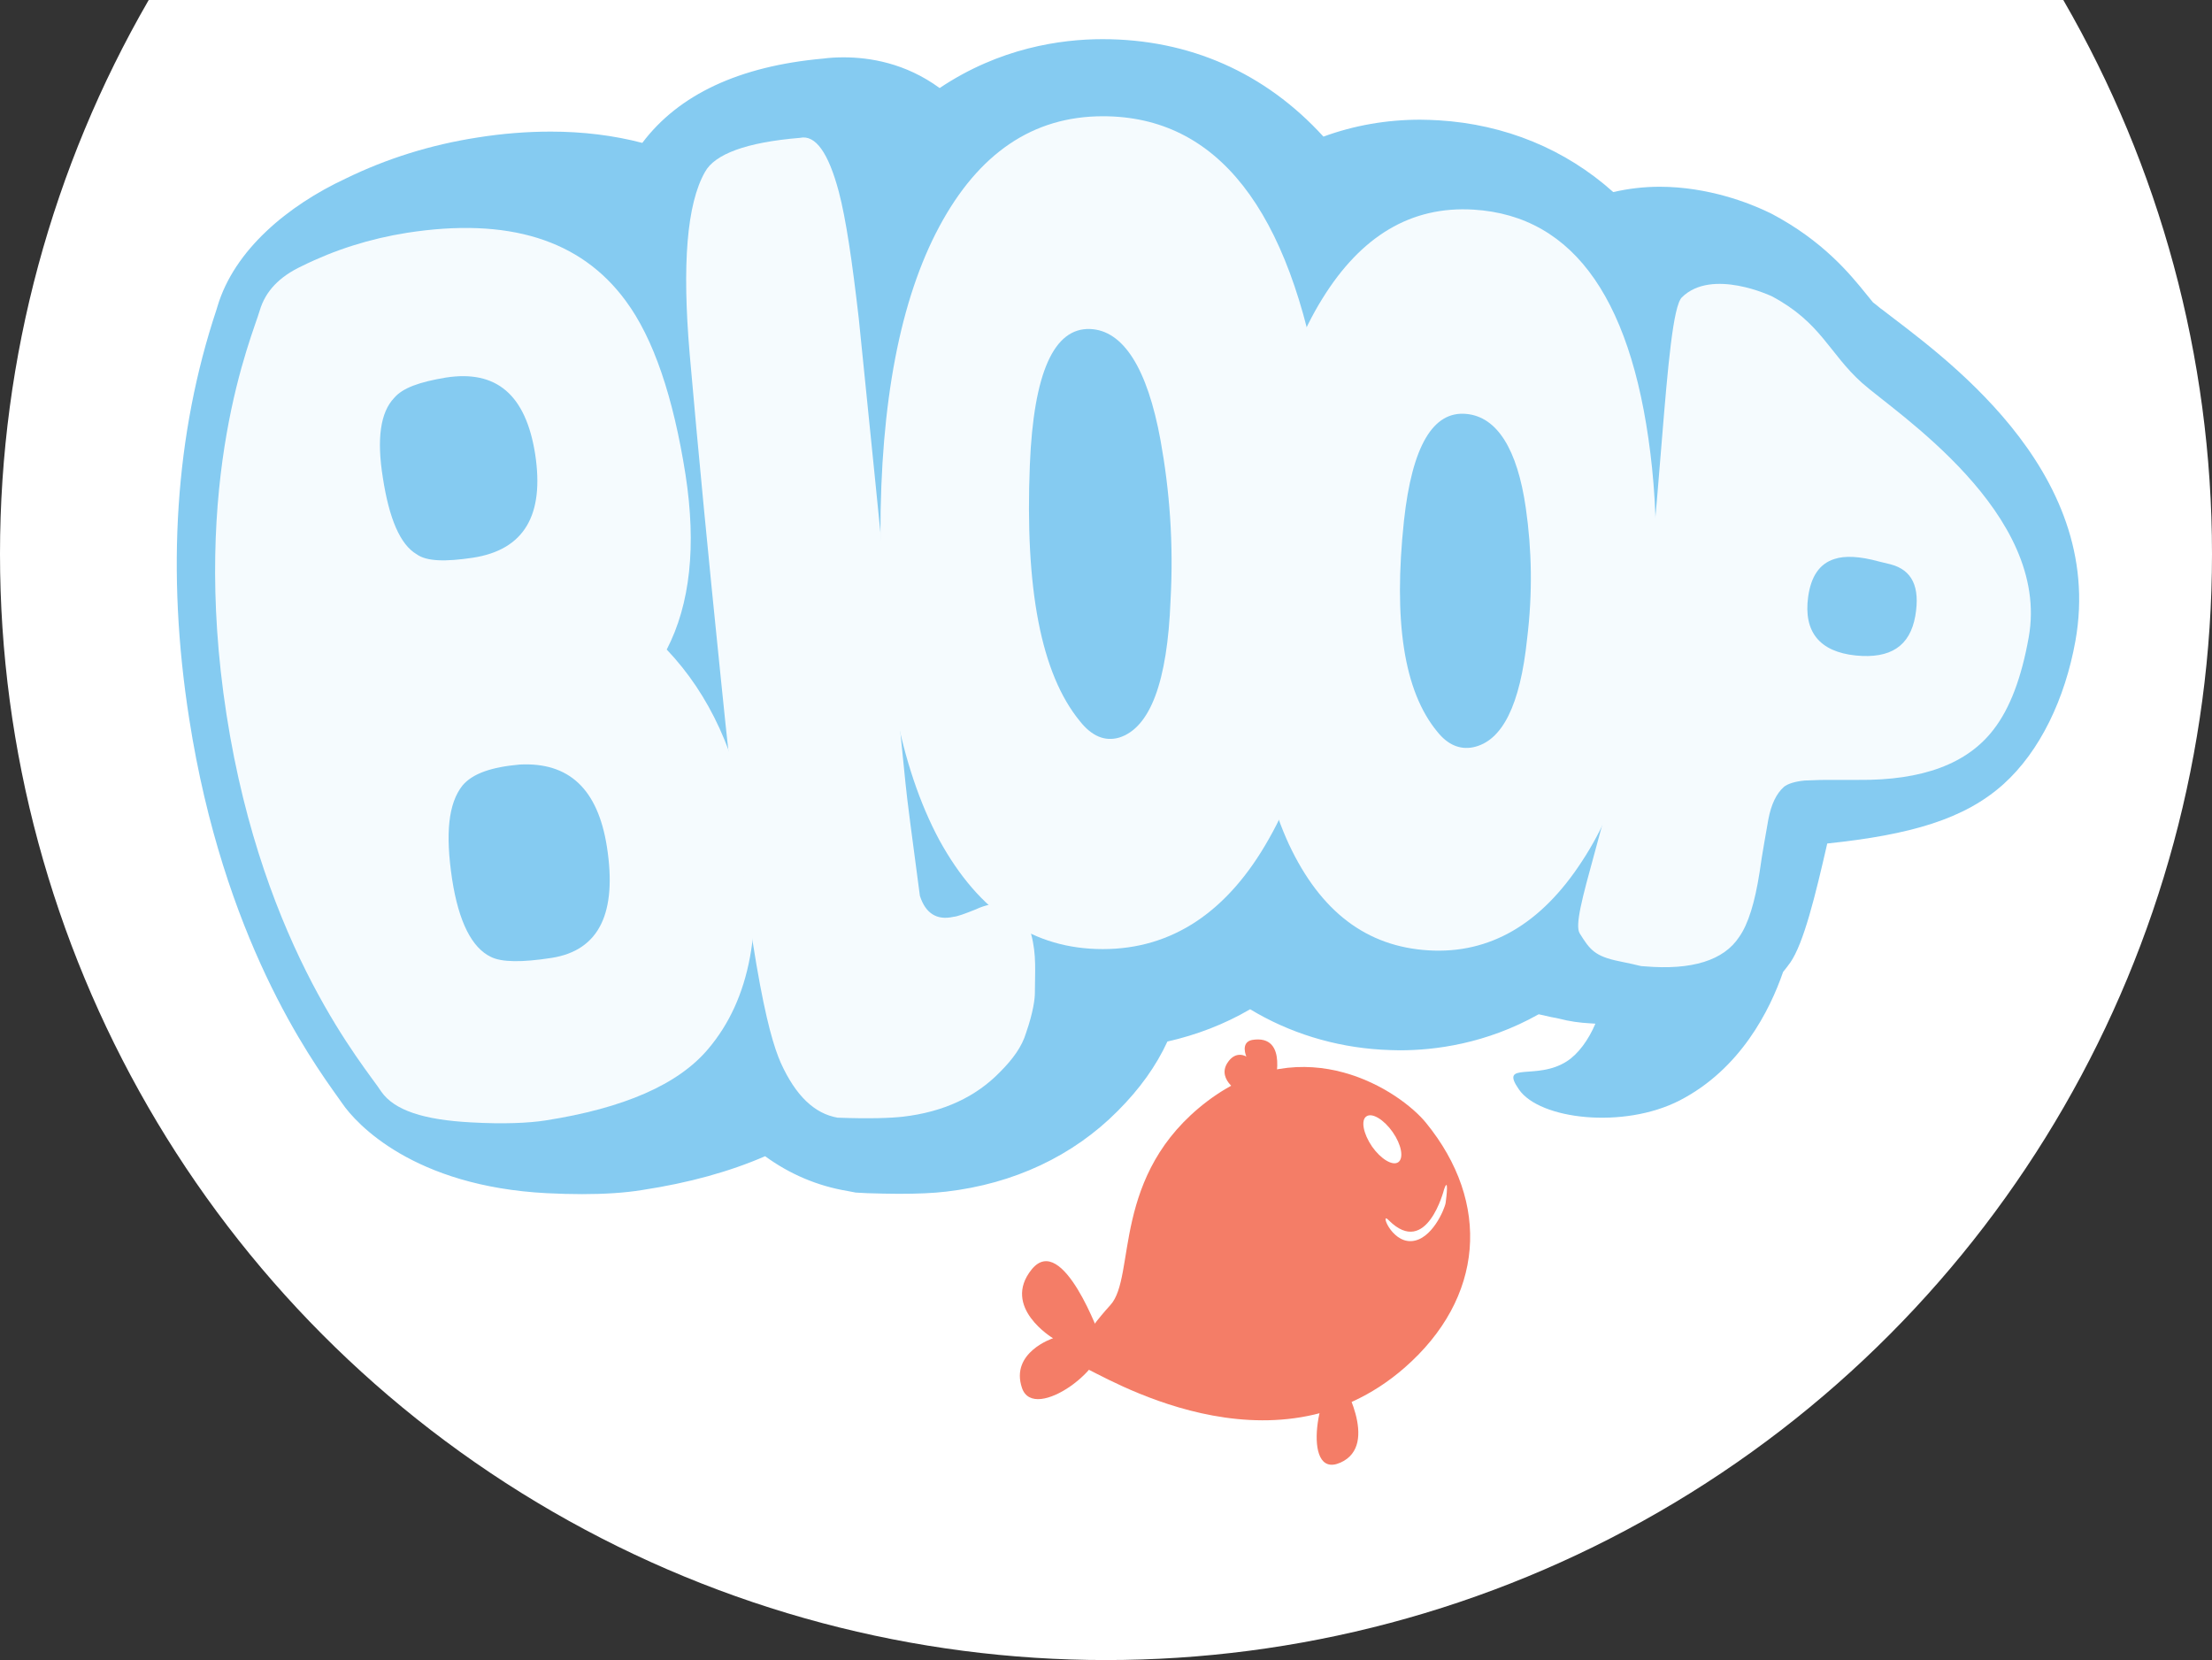 <?xml version="1.0" encoding="utf-8"?>
<!-- Generator: Adobe Illustrator 18.1.0, SVG Export Plug-In . SVG Version: 6.00 Build 0)  -->
<svg version="1.1" id="Layer_1" xmlns="http://www.w3.org/2000/svg" xmlns:xlink="http://www.w3.org/1999/xlink" x="0px" y="0px"
	 viewBox="0 0 706 529.8" enable-background="new 0 0 706 529.8" xml:space="preserve">
<rect x="0" y="0" width="706" height="529.8" fill="#333333" stroke="none"/>
<g id="B_x26_W" display="none">
	<g display="inline">
		<path d="M600.6,98.7l-0.3-0.2c-0.8-0.7-2-1.6-2.5-2c-0.4-0.5-1.4-1.7-2.2-2.7c-5.1-6.3-13.7-16.9-30.2-25.6l-1.9-0.9
			c-4.9-2.3-18.1-7.7-33.8-7.7c-5.1,0-10,0.6-14.8,1.7c-15.3-13.7-34.5-21.6-55.7-22.9c-2-0.1-4-0.2-5.9-0.2
			c-10.7,0-21.1,1.8-30.9,5.4c-18.6-20.4-42.8-31.1-70.5-31.1c-13.4,0-32.9,2.8-52,15.6c-10.9-8-22.4-9.8-30.6-9.8
			c-2.2,0-4.4,0.1-6.6,0.4c-26.8,2.4-46.1,11.5-57.7,26.9c-9.2-2.4-19-3.6-29.2-3.6c-7.5,0-15.4,0.6-23.5,1.9
			c-14.8,2.3-28.9,6.7-42,13.1c-18.4,8.6-35.5,22.7-40.9,40.8l-0.3,1c-13.2,39.6-16.1,83.6-8.7,130.7
			c10.9,69.8,38.6,108.3,47.6,120.9l1.2,1.7c4.5,6.6,22.8,26.5,65.3,28.7c3.9,0.2,7.7,0.3,11.3,0.3c7.1,0,13.6-0.4,19.1-1.3
			c15.1-2.3,28-5.9,39.3-10.8c7.8,5.7,16.7,9.5,26.3,11.1l2.6,0.5l3.7,0.2c3.5,0.1,6.9,0.2,10,0.2c6,0,11-0.2,15.2-0.7
			c21.6-2.5,40.5-11.4,54.7-25.7c7.1-7.1,12.3-14.4,15.9-22.2c9.3-2.1,18.2-5.5,26.4-10.3c12.4,7.5,26.8,12,41.9,12.9
			c2,0.1,4,0.2,5.9,0.2c11,0,27.4-2,44.3-11.5c1.3,0.3,2.7,0.6,4,0.9c1.2,0.2,2.1,0.4,2.5,0.5c3.5,0.9,6.5,1.3,10,1.5
			c0.5,0,1,0.1,1.6,0.1c-2.2,5.2-5.5,9.7-9.1,12c-9.7,6.3-21.7-0.2-15.3,9c6.6,9.6,33.4,12.7,51.3,3.5c19.4-10,28.8-28.8,33-41
			c0.8-1,1.6-2,2.3-3c4.3-6.2,8-21.4,11.8-38c26.7-2.8,43.8-7.8,56.2-18.9c11.8-10.6,19.7-27.4,23-45.7
			C672.3,149.5,618.5,112.6,600.6,98.7z"/>
		<g>
			<path fill="#FFFFFF" d="M226,334.8c-9.5,11.3-26.9,18.9-52,22.8c-5.2,0.8-13.2,1.2-23.7,0.6c-15-0.8-24.4-3.8-28.6-9.8
				C117,341,84,303.5,72.3,228.1c-11.7-75.4,8.3-121,10.6-129c1.8-6.1,6.2-10.8,13.5-14.2c10.5-5.2,21.6-8.7,33.5-10.6
				c32.2-5,55.4,2.1,69.8,21.7c8.9,12,15.2,30.7,19.1,55.5c3.5,22.7,1.5,41.3-6,55.8c13.7,14.4,22.5,33.5,26.2,57.5
				C243.8,295.9,239.5,318.9,226,334.8z M125.8,127c-4.4,4.6-5.6,13.1-3.6,25.5c2,13,5.5,21.3,10.8,24.4c3.2,2.3,9.2,2.4,17.9,1.1
				c16.4-2.5,22.9-13.6,19.9-33.1c-3-19-12.4-26.9-28.5-24.4C133.9,121.9,128.5,123.8,125.8,127z M156.7,305.4
				c3.4,1.7,9.8,1.8,19.4,0.3c15.2-2.4,20.9-14.4,17.6-35.5c-2.9-18.4-12.1-27-27.8-26.2c-9.1,0.8-15.1,2.9-18.3,6.7
				c-4.5,5.7-5.5,15.3-3.3,29.9C146.4,294.2,150.5,302.5,156.7,305.4z"/>
			<path fill="#FFFFFF" d="M405,267.7c-13.1,23.3-30.9,35.2-53,35.2c-22.1,0-39.4-11.5-52.2-34.8c-12.5-23.3-18.8-55.8-18.8-97.7
				c0-41.9,6.3-74.8,18.8-98.1c12.5-23.3,29.8-35.2,52.2-35.2c36.5,0,59.7,29.7,69.5,88.6c2.3,14.2,3.5,29.3,3.5,44.7
				C425,211.9,418.3,244.4,405,267.7z M373.6,191.6c1-18.2-0.3-35.1-3.2-51.1c-4.2-23-11.9-35.1-22.5-35.5
				c-11.5-0.4-18,13.9-19.2,43.3c-1.6,39.4,3.5,66.7,16,81.9c3.8,4.8,8,6.5,12.5,5.2C367.1,232.3,372.6,217.6,373.6,191.6z"/>
			<path fill="#FFFFFF" d="M504.9,274.9c-13,20-29.4,29.6-49,28.4c-19.7-1.2-34.4-12.3-44.5-33.8c-9.9-21.4-13.7-50.6-11.4-87.9
				c2.3-37.3,9.6-66.2,22-86.2c12.4-20.1,28.4-29.7,48.3-28.5c32.5,2,51.5,29.6,57,82.6c1.3,12.8,1.6,26.2,0.7,39.9
				C525.8,226.4,518.1,254.9,504.9,274.9z M487.4,203.9c1.8-14.7,1.5-28.5-0.4-41.7c-2.7-18.9-9.2-29.2-19-30.1
				c-10.6-1-17.3,10.2-19.9,34.1c-3.4,31.9-0.1,54.4,10.7,67.4c3.3,4.1,7.1,5.7,11.3,4.9C479.5,236.6,485.2,225,487.4,203.9z"/>
			<path fill="#FFFFFF" d="M565.6,94.6c15.7,8.4,18.2,18.2,28.7,27.6c10.5,9.4,60.3,41.5,53.2,81.2c-2.3,12.9-6,22.7-11.2,29.4
				c-8.4,11-22.8,16.3-43.2,16.1l-10.1,0c-3.1,0-5.6,0.2-7,0.2c-3.2,0.3-5.5,1.1-6.6,2c-2.5,2.2-4.1,5.7-5,10.4
				c-0.8,4.8-1.9,10.4-2.8,16.9c-1.5,9.6-3.7,16.5-6.5,20.6c-4.9,7.5-15.1,10.7-30.2,9.4c-2.1-0.1-0.1,0-8-1.6
				c-8-1.6-9.5-3.8-12.7-8.9c-3.2-5.1,9.8-35.8,18-82.2c8-44.7,9-115.2,14.6-120.8C546.4,85.4,565.6,94.6,565.6,94.6z M603.4,180.1
				l-3.7-0.9c-6.2-1.7-10.9-1.9-14.2-0.8c-4.8,1.5-7.5,5.6-8.4,12.1c-1.5,11.1,3.6,17.5,15.2,18.7c11.1,1.1,17.3-3,19-12.6
				C612.9,187.3,610.3,181.9,603.4,180.1z"/>
			<g>
				<path fill="#FFFFFF" d="M329.1,298.1c1.8,6.7,1.2,12.2,1.2,18.8c0,1.8-0.5,6.1-2.8,12.7c-1.3,4.4-4.2,8.4-8.4,12.6
					c-7.6,7.8-17.9,12.7-31,14.2c-3.6,0.4-10.4,0.7-20.8,0.3c-7.3-1.3-13.3-6.9-18.1-17.5c-4.2-9.6-10.1-32.6-19.3-124.3
					c-3.7-36.1-7-70.2-9.8-102.2c-2.4-28.3-0.9-47.6,4.9-57.8c3.1-5.7,13.2-9.5,30.3-10.9c5-1.1,9.1,4.8,12.4,17.1
					c2.3,8.7,4.3,22.3,6.4,40.6c2.7,26.2,7,69.1,12.9,128.3l2,19.9c0.5,5.2,2.1,17.2,4.6,36c1.8,5.6,5.4,7.9,10.7,6.7
					c1.3-0.1,3.7-1,7.2-2.4c2.9-1.4,6.9-2.3,8.6-1.2C323,290.7,327,289.3,329.1,298.1z"/>
			</g>
		</g>
	</g>
	<g display="inline">
		<path d="M455.1,358.3c-8.2-10-38.6-30.4-69.7-6.9c-31,23.5-22.7,56-31,65.1c-8.3,9.1-13.6,18.1-8.3,20c5.3,1.9,60,36.8,102.2,0
			C473.7,414.3,476,383.9,455.1,358.3z"/>
		<path d="M351.3,427.1c0,0-12.1-34.1-22-22c-9.8,12.1,6.8,22,6.8,22s-13.8,4.5-9.9,15.9C330.1,454.3,354.9,435.6,351.3,427.1z"/>
		<path d="M427.8,439.9c0,0,12.9,21.2,0,26.9C414.9,472.5,421,439.9,427.8,439.9z"/>
		<path d="M406.6,346.8c0,0,5.1-16.9-7-14.9c-3.8,0.8-1.8,5.3-1.8,5.3s-3.4-2.2-6.1,2.1c-3.4,5.4,4.3,10.1,6.1,9.8
			C399.5,348.8,406.6,346.8,406.6,346.8z"/>
		<path fill="#FFFFFF" d="M437.9,365.9c2.8,4,6.6,6.3,8.4,5c1.8-1.3,1-5.6-1.8-9.6c-2.8-4-6.6-6.3-8.4-5
			C434.3,357.5,435.1,361.8,437.9,365.9z"/>
		<path fill="#FFFFFF" d="M460.9,379.6c0,0-5.5,21.9-17.6,9.9c-3-3.3,0.6,6.9,7.1,6.6c6.6-0.3,10.7-10.3,11-12.2
			C461.7,381.9,462.4,375.3,460.9,379.6z"/>
	</g>
</g>
<g id="Mono__x28_Blue_x29_" display="none">
	<g display="inline">
		<path fill="#85CBF1" d="M600.6,98.7l-0.3-0.2c-0.8-0.7-2-1.6-2.5-2c-0.4-0.5-1.4-1.7-2.2-2.7c-5.1-6.3-13.7-16.9-30.2-25.6
			l-1.9-0.9c-4.9-2.3-18.1-7.7-33.8-7.7c-5.1,0-10,0.6-14.8,1.7c-15.3-13.7-34.5-21.6-55.7-22.9c-2-0.1-4-0.2-5.9-0.2
			c-10.7,0-21.1,1.8-30.9,5.4c-18.6-20.4-42.8-31.1-70.5-31.1c-13.4,0-32.9,2.8-52,15.6c-10.9-8-22.4-9.8-30.6-9.8
			c-2.2,0-4.4,0.1-6.6,0.4c-26.8,2.4-46.1,11.5-57.7,26.9c-9.2-2.4-19-3.6-29.2-3.6c-7.5,0-15.4,0.6-23.5,1.9
			c-14.8,2.3-28.9,6.7-42,13.1c-18.4,8.6-35.5,22.7-40.9,40.8l-0.3,1c-13.2,39.6-16.1,83.6-8.7,130.7
			c10.9,69.8,38.6,108.3,47.6,120.9l1.2,1.7c4.5,6.6,22.8,26.5,65.3,28.7c3.9,0.2,7.7,0.3,11.3,0.3c7.1,0,13.6-0.4,19.1-1.3
			c15.1-2.3,28-5.9,39.3-10.8c7.8,5.7,16.7,9.5,26.3,11.1l2.6,0.5l3.7,0.2c3.5,0.1,6.9,0.2,10,0.2c6,0,11-0.2,15.2-0.7
			c21.6-2.5,40.5-11.4,54.7-25.7c7.1-7.1,12.3-14.4,15.9-22.2c9.3-2.1,18.2-5.5,26.4-10.3c12.4,7.5,26.8,12,41.9,12.9
			c2,0.1,4,0.2,5.9,0.2c11,0,27.4-2,44.3-11.5c1.3,0.3,2.7,0.6,4,0.9c1.2,0.2,2.1,0.4,2.5,0.5c3.5,0.9,6.5,1.3,10,1.5
			c0.5,0,1,0.1,1.6,0.1c-2.2,5.2-5.5,9.7-9.1,12c-9.7,6.3-21.7-0.2-15.3,9c6.6,9.6,33.4,12.7,51.3,3.5c19.4-10,28.8-28.8,33-41
			c0.8-1,1.6-2,2.3-3c4.3-6.2,8-21.4,11.8-38c26.7-2.8,43.8-7.8,56.2-18.9c11.8-10.6,19.7-27.4,23-45.7
			C672.3,149.5,618.5,112.6,600.6,98.7z"/>
		<g>
			<path fill="#F5FBFE" d="M226,334.8c-9.5,11.3-26.9,18.9-52,22.8c-5.2,0.8-13.2,1.2-23.7,0.6c-15-0.8-24.4-3.8-28.6-9.8
				C117,341,84,303.5,72.3,228.1c-11.7-75.4,8.2-121,10.6-129c1.8-6.1,6.2-10.8,13.5-14.2c10.5-5.2,21.6-8.7,33.5-10.6
				c32.2-5,55.4,2.1,69.8,21.7c8.9,12,15.2,30.7,19.1,55.5c3.5,22.7,1.5,41.3-6,55.8c13.7,14.4,22.5,33.5,26.2,57.5
				C243.8,295.9,239.5,318.9,226,334.8z M125.8,127c-4.4,4.6-5.6,13.1-3.6,25.5c2,13,5.5,21.3,10.8,24.4c3.2,2.3,9.2,2.4,17.9,1.1
				c16.4-2.5,22.9-13.6,19.9-33.1c-3-19-12.4-26.9-28.5-24.4C133.9,121.9,128.5,123.8,125.8,127z M156.7,305.4
				c3.4,1.7,9.8,1.8,19.4,0.3c15.2-2.4,20.9-14.4,17.6-35.5c-2.9-18.4-12.1-27-27.8-26.2c-9.1,0.8-15.1,2.9-18.3,6.7
				c-4.5,5.7-5.5,15.3-3.3,29.9C146.4,294.2,150.5,302.5,156.7,305.4z"/>
			<path fill="#F5FBFE" d="M405,267.7c-13.1,23.3-30.9,35.2-53,35.2c-22.1,0-39.4-11.5-52.2-34.8c-12.5-23.3-18.8-55.8-18.8-97.7
				c0-41.9,6.3-74.8,18.8-98.1c12.5-23.3,29.8-35.2,52.2-35.2c36.5,0,59.7,29.7,69.5,88.6c2.3,14.2,3.5,29.3,3.5,44.7
				C425,211.9,418.3,244.4,405,267.7z M373.6,191.6c1-18.2-0.3-35.1-3.2-51.1c-4.2-23-11.9-35.1-22.5-35.5
				c-11.5-0.4-18,13.9-19.2,43.3c-1.6,39.4,3.5,66.7,16,81.9c3.8,4.8,8,6.5,12.5,5.2C367.1,232.3,372.6,217.6,373.6,191.6z"/>
			<path fill="#F5FBFE" d="M504.9,274.9c-13,20-29.4,29.6-49,28.4c-19.7-1.2-34.4-12.3-44.5-33.8c-9.9-21.4-13.7-50.6-11.4-87.9
				c2.3-37.3,9.6-66.2,22-86.2c12.4-20.1,28.4-29.7,48.3-28.5c32.5,2,51.5,29.6,57,82.6c1.3,12.8,1.6,26.2,0.7,39.9
				C525.8,226.4,518.1,254.9,504.9,274.9z M487.4,203.9c1.8-14.7,1.5-28.5-0.4-41.7c-2.7-18.9-9.2-29.2-19-30.1
				c-10.6-1-17.3,10.2-19.9,34.1c-3.4,31.9-0.1,54.4,10.7,67.4c3.3,4.1,7.1,5.7,11.3,4.9C479.5,236.6,485.2,225,487.4,203.9z"/>
			<path fill="#F5FBFE" d="M565.6,94.6c15.7,8.4,18.2,18.2,28.7,27.6c10.5,9.4,60.3,41.5,53.2,81.2c-2.3,12.9-6,22.7-11.2,29.4
				c-8.4,11-22.8,16.3-43.2,16.1l-10.1,0c-3.1,0-5.6,0.2-7,0.2c-3.2,0.3-5.5,1.1-6.6,2c-2.5,2.2-4.1,5.7-5,10.4
				c-0.8,4.8-1.9,10.4-2.8,16.9c-1.5,9.6-3.7,16.5-6.5,20.6c-4.9,7.5-15.1,10.7-30.2,9.4c-2.1-0.1-0.1,0-8-1.6
				c-8-1.6-9.5-3.8-12.7-8.9c-3.2-5.1,9.8-35.8,18-82.2c8-44.7,9-115.2,14.6-120.8C546.4,85.4,565.6,94.6,565.6,94.6z M603.4,180.1
				l-3.7-0.9c-6.2-1.7-10.9-1.9-14.2-0.8c-4.8,1.5-7.5,5.6-8.4,12.1c-1.5,11.1,3.6,17.5,15.2,18.7c11.1,1.1,17.3-3,19-12.6
				C612.9,187.3,610.3,181.9,603.4,180.1z"/>
			<g>
				<path fill="#F5FBFE" d="M329.1,298.1c1.8,6.7,1.2,12.2,1.2,18.8c0,1.8-0.5,6.1-2.8,12.7c-1.3,4.4-4.2,8.4-8.4,12.6
					c-7.6,7.8-17.9,12.7-31,14.2c-3.6,0.4-10.4,0.7-20.8,0.3c-7.3-1.3-13.3-6.9-18.1-17.5c-4.2-9.6-10.1-32.6-19.3-124.3
					c-3.7-36.1-7-70.2-9.8-102.2c-2.4-28.3-0.9-47.6,4.9-57.8c3.1-5.7,13.2-9.5,30.3-10.9c5-1.1,9.1,4.8,12.4,17.1
					c2.3,8.7,4.3,22.3,6.4,40.6c2.7,26.2,7,69.1,12.9,128.3l2,19.9c0.5,5.2,2.1,17.2,4.6,36c1.8,5.6,5.4,7.9,10.7,6.7
					c1.3-0.1,3.7-1,7.2-2.4c2.9-1.4,6.9-2.3,8.6-1.2C323,290.7,327,289.3,329.1,298.1z"/>
			</g>
		</g>
	</g>
	<g display="inline">
		<path fill="#85CBF1" d="M455.1,358.3c-8.2-10-38.6-30.4-69.7-6.9c-31,23.5-22.7,56-31,65.1c-8.3,9.1-13.6,18.1-8.3,20
			c5.3,1.9,60,36.8,102.2,0C473.7,414.3,476,383.9,455.1,358.3z"/>
		<path fill="#85CBF1" d="M351.3,427.1c0,0-12.1-34.1-22-22c-9.8,12.1,6.8,22,6.8,22s-13.8,4.5-9.9,15.9
			C330.1,454.3,354.9,435.6,351.3,427.1z"/>
		<path fill="#85CBF1" d="M427.8,439.9c0,0,12.9,21.2,0,26.9C414.9,472.5,421,439.9,427.8,439.9z"/>
		<path fill="#85CBF1" d="M406.6,346.8c0,0,5.1-16.9-7-14.9c-3.8,0.8-1.8,5.3-1.8,5.3s-3.4-2.2-6.1,2.1c-3.4,5.4,4.3,10.1,6.1,9.8
			C399.5,348.8,406.6,346.8,406.6,346.8z"/>
		<path fill="#FFFFFF" d="M437.9,365.9c2.8,4,6.6,6.3,8.4,5c1.8-1.3,1-5.6-1.8-9.6c-2.8-4-6.6-6.3-8.4-5
			C434.3,357.5,435.1,361.8,437.9,365.9z"/>
		<path fill="#FFFFFF" d="M460.9,379.6c0,0-5.5,21.9-17.6,9.9c-3-3.3,0.6,6.9,7.1,6.6c6.6-0.3,10.7-10.3,11-12.2
			C461.7,381.9,462.4,375.3,460.9,379.6z"/>
	</g>
</g>
<g id="Mono__x28_Orange_x29_" display="none">
	<g display="inline">
		<path fill="#F47D67" d="M600.6,98.7l-0.3-0.2c-0.8-0.7-2-1.6-2.5-2c-0.4-0.5-1.4-1.7-2.2-2.7c-5.1-6.3-13.7-16.9-30.2-25.6
			l-1.9-0.9c-4.9-2.3-18.1-7.7-33.8-7.7c-5.1,0-10,0.6-14.8,1.7c-15.3-13.7-34.5-21.6-55.7-22.9c-2-0.1-4-0.2-5.9-0.2
			c-10.7,0-21.1,1.8-30.9,5.4c-18.6-20.4-42.8-31.1-70.5-31.1c-13.4,0-32.9,2.8-52,15.6c-10.9-8-22.4-9.8-30.6-9.8
			c-2.2,0-4.4,0.1-6.6,0.4c-26.8,2.4-46.1,11.5-57.7,26.9c-9.2-2.4-19-3.6-29.2-3.6c-7.5,0-15.4,0.6-23.5,1.9
			c-14.8,2.3-28.9,6.7-42,13.1c-18.4,8.6-35.5,22.7-40.9,40.8l-0.3,1c-13.2,39.6-16.1,83.6-8.7,130.7
			c10.9,69.8,38.6,108.3,47.6,120.9l1.2,1.7c4.5,6.6,22.8,26.5,65.3,28.7c3.9,0.2,7.7,0.3,11.3,0.3c7.1,0,13.6-0.4,19.1-1.3
			c15.1-2.3,28-5.9,39.3-10.8c7.8,5.7,16.7,9.5,26.3,11.1l2.6,0.5l3.7,0.2c3.5,0.1,6.9,0.2,10,0.2c6,0,11-0.2,15.2-0.7
			c21.6-2.5,40.5-11.4,54.7-25.7c7.1-7.1,12.3-14.4,15.9-22.2c9.3-2.1,18.2-5.5,26.4-10.3c12.4,7.5,26.8,12,41.9,12.9
			c2,0.1,4,0.2,5.9,0.2c11,0,27.4-2,44.3-11.5c1.3,0.3,2.7,0.6,4,0.9c1.2,0.2,2.1,0.4,2.5,0.5c3.5,0.9,6.5,1.3,10,1.5
			c0.5,0,1,0.1,1.6,0.1c-2.2,5.2-5.5,9.7-9.1,12c-9.7,6.3-21.7-0.2-15.3,9c6.6,9.6,33.4,12.7,51.3,3.5c19.4-10,28.8-28.8,33-41
			c0.8-1,1.6-2,2.3-3c4.3-6.2,8-21.4,11.8-38c26.7-2.8,43.8-7.8,56.2-18.9c11.8-10.6,19.7-27.4,23-45.7
			C672.3,149.5,618.5,112.6,600.6,98.7z"/>
		<g>
			<path fill="#F5FBFE" d="M226,334.8c-9.5,11.3-26.9,18.9-52,22.8c-5.2,0.8-13.2,1.2-23.7,0.6c-15-0.8-24.4-3.8-28.6-9.8
				C117,341,84,303.5,72.3,228.1c-11.7-75.4,8.3-121,10.6-129c1.8-6.1,6.2-10.8,13.5-14.2c10.5-5.2,21.6-8.7,33.5-10.6
				c32.2-5,55.4,2.1,69.8,21.7c8.9,12,15.2,30.7,19.1,55.5c3.5,22.7,1.5,41.3-6,55.8c13.7,14.4,22.5,33.5,26.2,57.5
				C243.8,295.9,239.5,318.9,226,334.8z M125.8,127c-4.4,4.6-5.6,13.1-3.6,25.5c2,13,5.5,21.3,10.8,24.4c3.2,2.3,9.2,2.4,17.9,1.1
				c16.4-2.5,22.9-13.6,19.9-33.1c-3-19-12.4-26.9-28.5-24.4C133.9,121.9,128.5,123.8,125.8,127z M156.7,305.4
				c3.4,1.7,9.8,1.8,19.4,0.3c15.2-2.4,20.9-14.4,17.6-35.5c-2.9-18.4-12.1-27-27.8-26.2c-9.1,0.8-15.1,2.9-18.3,6.7
				c-4.5,5.7-5.5,15.3-3.3,29.9C146.4,294.2,150.5,302.5,156.7,305.4z"/>
			<path fill="#F5FBFE" d="M405,267.7c-13.1,23.3-30.9,35.2-53,35.2c-22.1,0-39.4-11.5-52.2-34.8c-12.5-23.3-18.8-55.8-18.8-97.7
				c0-41.9,6.3-74.8,18.8-98.1c12.5-23.3,29.8-35.2,52.2-35.2c36.5,0,59.7,29.7,69.5,88.6c2.3,14.2,3.5,29.3,3.5,44.7
				C425,211.9,418.3,244.4,405,267.7z M373.6,191.6c1-18.2-0.3-35.1-3.2-51.1c-4.2-23-11.9-35.1-22.5-35.5
				c-11.5-0.4-18,13.9-19.2,43.3c-1.6,39.4,3.5,66.7,16,81.9c3.8,4.8,8,6.5,12.5,5.2C367.1,232.3,372.6,217.6,373.6,191.6z"/>
			<path fill="#F5FBFE" d="M504.9,274.9c-13,20-29.4,29.6-49,28.4c-19.7-1.2-34.4-12.3-44.5-33.8c-9.9-21.4-13.7-50.6-11.4-87.9
				c2.3-37.3,9.6-66.2,22-86.2c12.4-20.1,28.4-29.7,48.3-28.5c32.5,2,51.5,29.6,57,82.6c1.3,12.8,1.6,26.2,0.7,39.9
				C525.8,226.4,518.1,254.9,504.9,274.9z M487.4,203.9c1.8-14.7,1.5-28.5-0.4-41.7c-2.7-18.9-9.2-29.2-19-30.1
				c-10.6-1-17.3,10.2-19.9,34.1c-3.4,31.9-0.1,54.4,10.7,67.4c3.3,4.1,7.1,5.7,11.3,4.9C479.5,236.6,485.2,225,487.4,203.9z"/>
			<path fill="#F5FBFE" d="M565.6,94.6c15.7,8.4,18.2,18.2,28.7,27.6c10.5,9.4,60.3,41.5,53.2,81.2c-2.3,12.9-6,22.7-11.2,29.4
				c-8.4,11-22.8,16.3-43.2,16.1l-10.1,0c-3.1,0-5.6,0.2-7,0.2c-3.2,0.3-5.5,1.1-6.6,2c-2.5,2.2-4.1,5.7-5,10.4
				c-0.8,4.8-1.9,10.4-2.8,16.9c-1.5,9.6-3.7,16.5-6.5,20.6c-4.9,7.5-15.1,10.7-30.2,9.4c-2.1-0.1-0.1,0-8-1.6
				c-8-1.6-9.5-3.8-12.7-8.9c-3.2-5.1,9.8-35.8,18-82.2c8-44.7,9-115.2,14.6-120.8C546.4,85.4,565.6,94.6,565.6,94.6z M603.4,180.1
				l-3.7-0.9c-6.2-1.7-10.9-1.9-14.2-0.8c-4.8,1.5-7.5,5.6-8.4,12.1c-1.5,11.1,3.6,17.5,15.2,18.7c11.1,1.1,17.3-3,19-12.6
				C612.9,187.3,610.3,181.9,603.4,180.1z"/>
			<g>
				<path fill="#F5FBFE" d="M329.1,298.1c1.8,6.7,1.2,12.2,1.2,18.8c0,1.8-0.5,6.1-2.8,12.7c-1.3,4.4-4.2,8.4-8.4,12.6
					c-7.6,7.8-17.9,12.7-31,14.2c-3.6,0.4-10.4,0.7-20.8,0.3c-7.3-1.3-13.3-6.9-18.1-17.5c-4.2-9.6-10.1-32.6-19.3-124.3
					c-3.7-36.1-7-70.2-9.8-102.2c-2.4-28.3-0.9-47.6,4.9-57.8c3.1-5.7,13.2-9.5,30.3-10.9c5-1.1,9.1,4.8,12.4,17.1
					c2.3,8.7,4.3,22.3,6.4,40.6c2.7,26.2,7,69.1,12.9,128.3l2,19.9c0.5,5.2,2.1,17.2,4.6,36c1.8,5.6,5.4,7.9,10.7,6.7
					c1.3-0.1,3.7-1,7.2-2.4c2.9-1.4,6.9-2.3,8.6-1.2C323,290.7,327,289.3,329.1,298.1z"/>
			</g>
		</g>
	</g>
	<g display="inline">
		<path fill="#F47D67" d="M455.1,358.3c-8.2-10-38.6-30.4-69.7-6.9c-31,23.5-22.7,56-31,65.1c-8.3,9.1-13.6,18.1-8.3,20
			c5.3,1.9,60,36.8,102.2,0C473.7,414.3,476,383.9,455.1,358.3z"/>
		<path fill="#F47D67" d="M351.3,427.1c0,0-12.1-34.1-22-22c-9.8,12.1,6.8,22,6.8,22s-13.8,4.5-9.9,15.9
			C330.1,454.3,354.9,435.6,351.3,427.1z"/>
		<path fill="#F47D67" d="M427.8,439.9c0,0,12.9,21.2,0,26.9C414.9,472.5,421,439.9,427.8,439.9z"/>
		<path fill="#F47D67" d="M406.6,346.8c0,0,5.1-16.9-7-14.9c-3.8,0.8-1.8,5.3-1.8,5.3s-3.4-2.2-6.1,2.1c-3.4,5.4,4.3,10.1,6.1,9.8
			C399.5,348.8,406.6,346.8,406.6,346.8z"/>
		<path fill="#FFFFFF" d="M437.9,365.9c2.8,4,6.6,6.3,8.4,5c1.8-1.3,1-5.6-1.8-9.6c-2.8-4-6.6-6.3-8.4-5
			C434.3,357.5,435.1,361.8,437.9,365.9z"/>
		<path fill="#FFFFFF" d="M460.9,379.6c0,0-5.5,21.9-17.6,9.9c-3-3.3,0.6,6.9,7.1,6.6c6.6-0.3,10.7-10.3,11-12.2
			C461.7,381.9,462.4,375.3,460.9,379.6z"/>
	</g>
</g>
<circle fill="#FFFFFF" cx="353" cy="176.8" r="353"/>
<g id="Full_Color">
	<g>
		<path fill="#85CBF1" d="M600.6,98.7l-0.3-0.2c-0.8-0.7-2-1.6-2.5-2c-0.4-0.5-1.4-1.7-2.2-2.7c-5.1-6.3-13.7-16.9-30.2-25.6
			l-1.9-0.9c-4.9-2.3-18.1-7.7-33.8-7.7c-5.1,0-10,0.6-14.8,1.7c-15.3-13.7-34.5-21.6-55.7-22.9c-2-0.1-4-0.2-5.9-0.2
			c-10.7,0-21.1,1.8-30.9,5.4c-18.6-20.4-42.8-31.1-70.5-31.1c-13.4,0-32.9,2.8-52,15.6c-10.9-8-22.4-9.8-30.6-9.8
			c-2.2,0-4.4,0.1-6.6,0.4c-26.8,2.4-46.1,11.5-57.7,26.9c-9.2-2.4-19-3.6-29.2-3.6c-7.5,0-15.4,0.6-23.5,1.9
			c-14.8,2.3-28.9,6.7-42,13.1c-18.4,8.6-35.5,22.7-40.9,40.8l-0.3,1c-13.2,39.6-16.1,83.6-8.7,130.7
			c10.9,69.8,38.6,108.3,47.6,120.9l1.2,1.7c4.5,6.6,22.8,26.5,65.3,28.7c3.9,0.2,7.7,0.3,11.3,0.3c7.1,0,13.6-0.4,19.1-1.3
			c15.1-2.3,28-5.9,39.3-10.8c7.8,5.7,16.7,9.5,26.3,11.1l2.6,0.5l3.7,0.2c3.5,0.1,6.9,0.2,10,0.2c6,0,11-0.2,15.2-0.7
			c21.6-2.5,40.5-11.4,54.7-25.7c7.1-7.1,12.3-14.4,15.9-22.2c9.3-2.1,18.2-5.5,26.4-10.3c12.4,7.5,26.8,12,41.9,12.9
			c2,0.1,4,0.2,5.9,0.2c11,0,27.4-2,44.3-11.5c1.3,0.3,2.7,0.6,4,0.9c1.2,0.2,2.1,0.4,2.5,0.5c3.5,0.9,6.5,1.3,10,1.5
			c0.5,0,1,0.1,1.6,0.1c-2.2,5.2-5.5,9.7-9.1,12c-9.7,6.3-21.7-0.2-15.3,9c6.6,9.6,33.4,12.7,51.3,3.5c19.4-10,28.8-28.8,33-41
			c0.8-1,1.6-2,2.3-3c4.3-6.2,8-21.4,11.8-38c26.7-2.8,43.8-7.8,56.2-18.9c11.8-10.6,19.7-27.4,23-45.7
			C672.3,149.5,618.5,112.6,600.6,98.7z"/>
		<g>
			<path fill="#F5FBFE" d="M226,334.8c-9.5,11.3-26.9,18.9-52,22.8c-5.2,0.8-13.2,1.2-23.7,0.6c-15-0.8-24.4-3.8-28.6-9.8
				C117,341,84,303.5,72.3,228.1c-11.7-75.4,8.3-121,10.6-129c1.8-6.1,6.2-10.8,13.5-14.2c10.5-5.2,21.6-8.7,33.5-10.6
				c32.2-5,55.4,2.1,69.8,21.7c8.9,12,15.2,30.7,19.1,55.5c3.5,22.7,1.5,41.3-6,55.8c13.7,14.4,22.5,33.5,26.2,57.5
				C243.8,295.9,239.5,318.9,226,334.8z M125.8,127c-4.4,4.6-5.6,13.1-3.6,25.5c2,13,5.5,21.3,10.8,24.4c3.2,2.3,9.2,2.4,17.9,1.1
				c16.4-2.5,22.9-13.6,19.9-33.1c-3-19-12.4-26.9-28.5-24.4C133.9,121.9,128.5,123.8,125.8,127z M156.7,305.4
				c3.4,1.7,9.8,1.8,19.4,0.3c15.2-2.4,20.9-14.4,17.6-35.5c-2.9-18.4-12.1-27-27.8-26.2c-9.1,0.8-15.1,2.9-18.3,6.7
				c-4.5,5.7-5.5,15.3-3.3,29.9C146.4,294.2,150.6,302.5,156.7,305.4z"/>
			<path fill="#F5FBFE" d="M405,267.7c-13.1,23.3-30.9,35.2-53,35.2c-22.1,0-39.4-11.5-52.2-34.8c-12.5-23.3-18.8-55.8-18.8-97.7
				c0-41.9,6.3-74.8,18.8-98.1c12.5-23.3,29.8-35.2,52.2-35.2c36.5,0,59.7,29.7,69.5,88.6c2.3,14.2,3.5,29.3,3.5,44.7
				C425,211.9,418.3,244.4,405,267.7z M373.6,191.6c1-18.2-0.3-35.1-3.2-51.1c-4.2-23-11.9-35.1-22.5-35.5
				c-11.5-0.4-18,13.9-19.2,43.3c-1.6,39.4,3.5,66.7,16,81.9c3.8,4.8,8,6.5,12.5,5.2C367.1,232.3,372.6,217.6,373.6,191.6z"/>
			<path fill="#F5FBFE" d="M504.9,274.9c-13,20-29.4,29.6-49,28.4c-19.7-1.2-34.4-12.3-44.5-33.8c-9.9-21.4-13.7-50.6-11.4-87.9
				c2.3-37.3,9.6-66.2,22-86.2c12.4-20.1,28.4-29.7,48.3-28.5c32.5,2,51.5,29.6,57,82.6c1.3,12.8,1.6,26.2,0.7,39.9
				C525.8,226.4,518.1,254.9,504.9,274.9z M487.4,203.9c1.8-14.7,1.5-28.5-0.4-41.7c-2.7-18.9-9.2-29.2-19-30.1
				c-10.6-1-17.3,10.2-19.9,34.1c-3.4,31.9-0.1,54.4,10.7,67.4c3.3,4.1,7.1,5.7,11.3,4.9C479.5,236.6,485.2,225,487.4,203.9z"/>
			<path fill="#F5FBFE" d="M565.6,94.6c15.7,8.4,18.2,18.2,28.7,27.6c10.5,9.4,60.3,41.5,53.2,81.2c-2.3,12.9-6,22.7-11.2,29.4
				c-8.4,11-22.8,16.3-43.2,16.1l-10.1,0c-3.1,0-5.6,0.2-7,0.2c-3.2,0.3-5.5,1.1-6.6,2c-2.5,2.2-4.1,5.7-5,10.4
				c-0.8,4.8-1.9,10.4-2.8,16.9c-1.5,9.6-3.6,16.5-6.5,20.6c-4.9,7.5-15.1,10.7-30.2,9.4c-2.1-0.1-0.1,0-8-1.6
				c-8-1.6-9.5-3.8-12.7-8.9c-3.2-5.1,9.8-35.8,18-82.2c8-44.7,9-115.2,14.6-120.8C546.4,85.4,565.6,94.6,565.6,94.6z M603.4,180.1
				l-3.7-0.9c-6.2-1.7-10.9-1.9-14.2-0.8c-4.8,1.5-7.5,5.6-8.4,12.1c-1.5,11.1,3.6,17.5,15.2,18.7c11.1,1.1,17.3-3,19-12.6
				C612.9,187.3,610.3,181.9,603.4,180.1z"/>
			<g>
				<path fill="#F5FBFE" d="M329.1,298.1c1.8,6.7,1.2,12.2,1.2,18.8c0,1.8-0.5,6.1-2.8,12.7c-1.3,4.4-4.2,8.4-8.4,12.6
					c-7.6,7.8-17.9,12.7-31,14.2c-3.6,0.4-10.4,0.7-20.8,0.3c-7.3-1.3-13.3-6.9-18.1-17.5c-4.2-9.6-10.1-32.6-19.3-124.3
					c-3.7-36.1-7-70.2-9.8-102.2c-2.4-28.3-0.9-47.6,4.9-57.8c3.1-5.7,13.2-9.5,30.3-10.9c5-1.1,9.1,4.8,12.4,17.1
					c2.3,8.7,4.3,22.3,6.4,40.6c2.7,26.2,7,69.1,12.9,128.3l2,19.9c0.5,5.2,2.1,17.2,4.6,36c1.8,5.6,5.4,7.9,10.7,6.7
					c1.3-0.1,3.7-1,7.2-2.4c2.9-1.4,6.9-2.3,8.6-1.2C323,290.7,327,289.3,329.1,298.1z"/>
			</g>
		</g>
	</g>
	<g>
		<path fill="#F47D67" d="M455.1,358.3c-8.2-10-38.6-30.4-69.7-6.9c-31,23.5-22.7,56-31,65.1c-8.3,9.1-13.6,18.1-8.3,20
			c5.3,1.9,60,36.8,102.2,0C473.7,414.3,476,383.9,455.1,358.3z"/>
		<path fill="#F47D67" d="M351.3,427.1c0,0-12.1-34.1-22-22c-9.8,12.1,6.8,22,6.8,22s-13.8,4.5-9.9,15.9
			C330.1,454.3,354.9,435.6,351.3,427.1z"/>
		<path fill="#F47D67" d="M427.8,439.9c0,0,12.9,21.2,0,26.9C414.9,472.5,421,439.9,427.8,439.9z"/>
		<path fill="#F47D67" d="M406.6,346.8c0,0,5.1-16.9-7-14.9c-3.8,0.8-1.8,5.3-1.8,5.3s-3.4-2.2-6.1,2.1c-3.4,5.4,4.3,10.1,6.1,9.8
			C399.5,348.8,406.6,346.8,406.6,346.8z"/>
		<path fill="#FFFFFF" d="M437.9,365.9c2.8,4,6.6,6.3,8.4,5c1.8-1.3,1-5.6-1.8-9.6c-2.8-4-6.6-6.3-8.4-5
			C434.3,357.5,435.1,361.8,437.9,365.9z"/>
		<path fill="#FFFFFF" d="M460.9,379.6c0,0-5.5,21.9-17.6,9.9c-3-3.3,0.6,6.9,7.1,6.6c6.6-0.3,10.7-10.3,11-12.2
			C461.7,381.9,462.4,375.3,460.9,379.6z"/>
	</g>
</g>
</svg>

